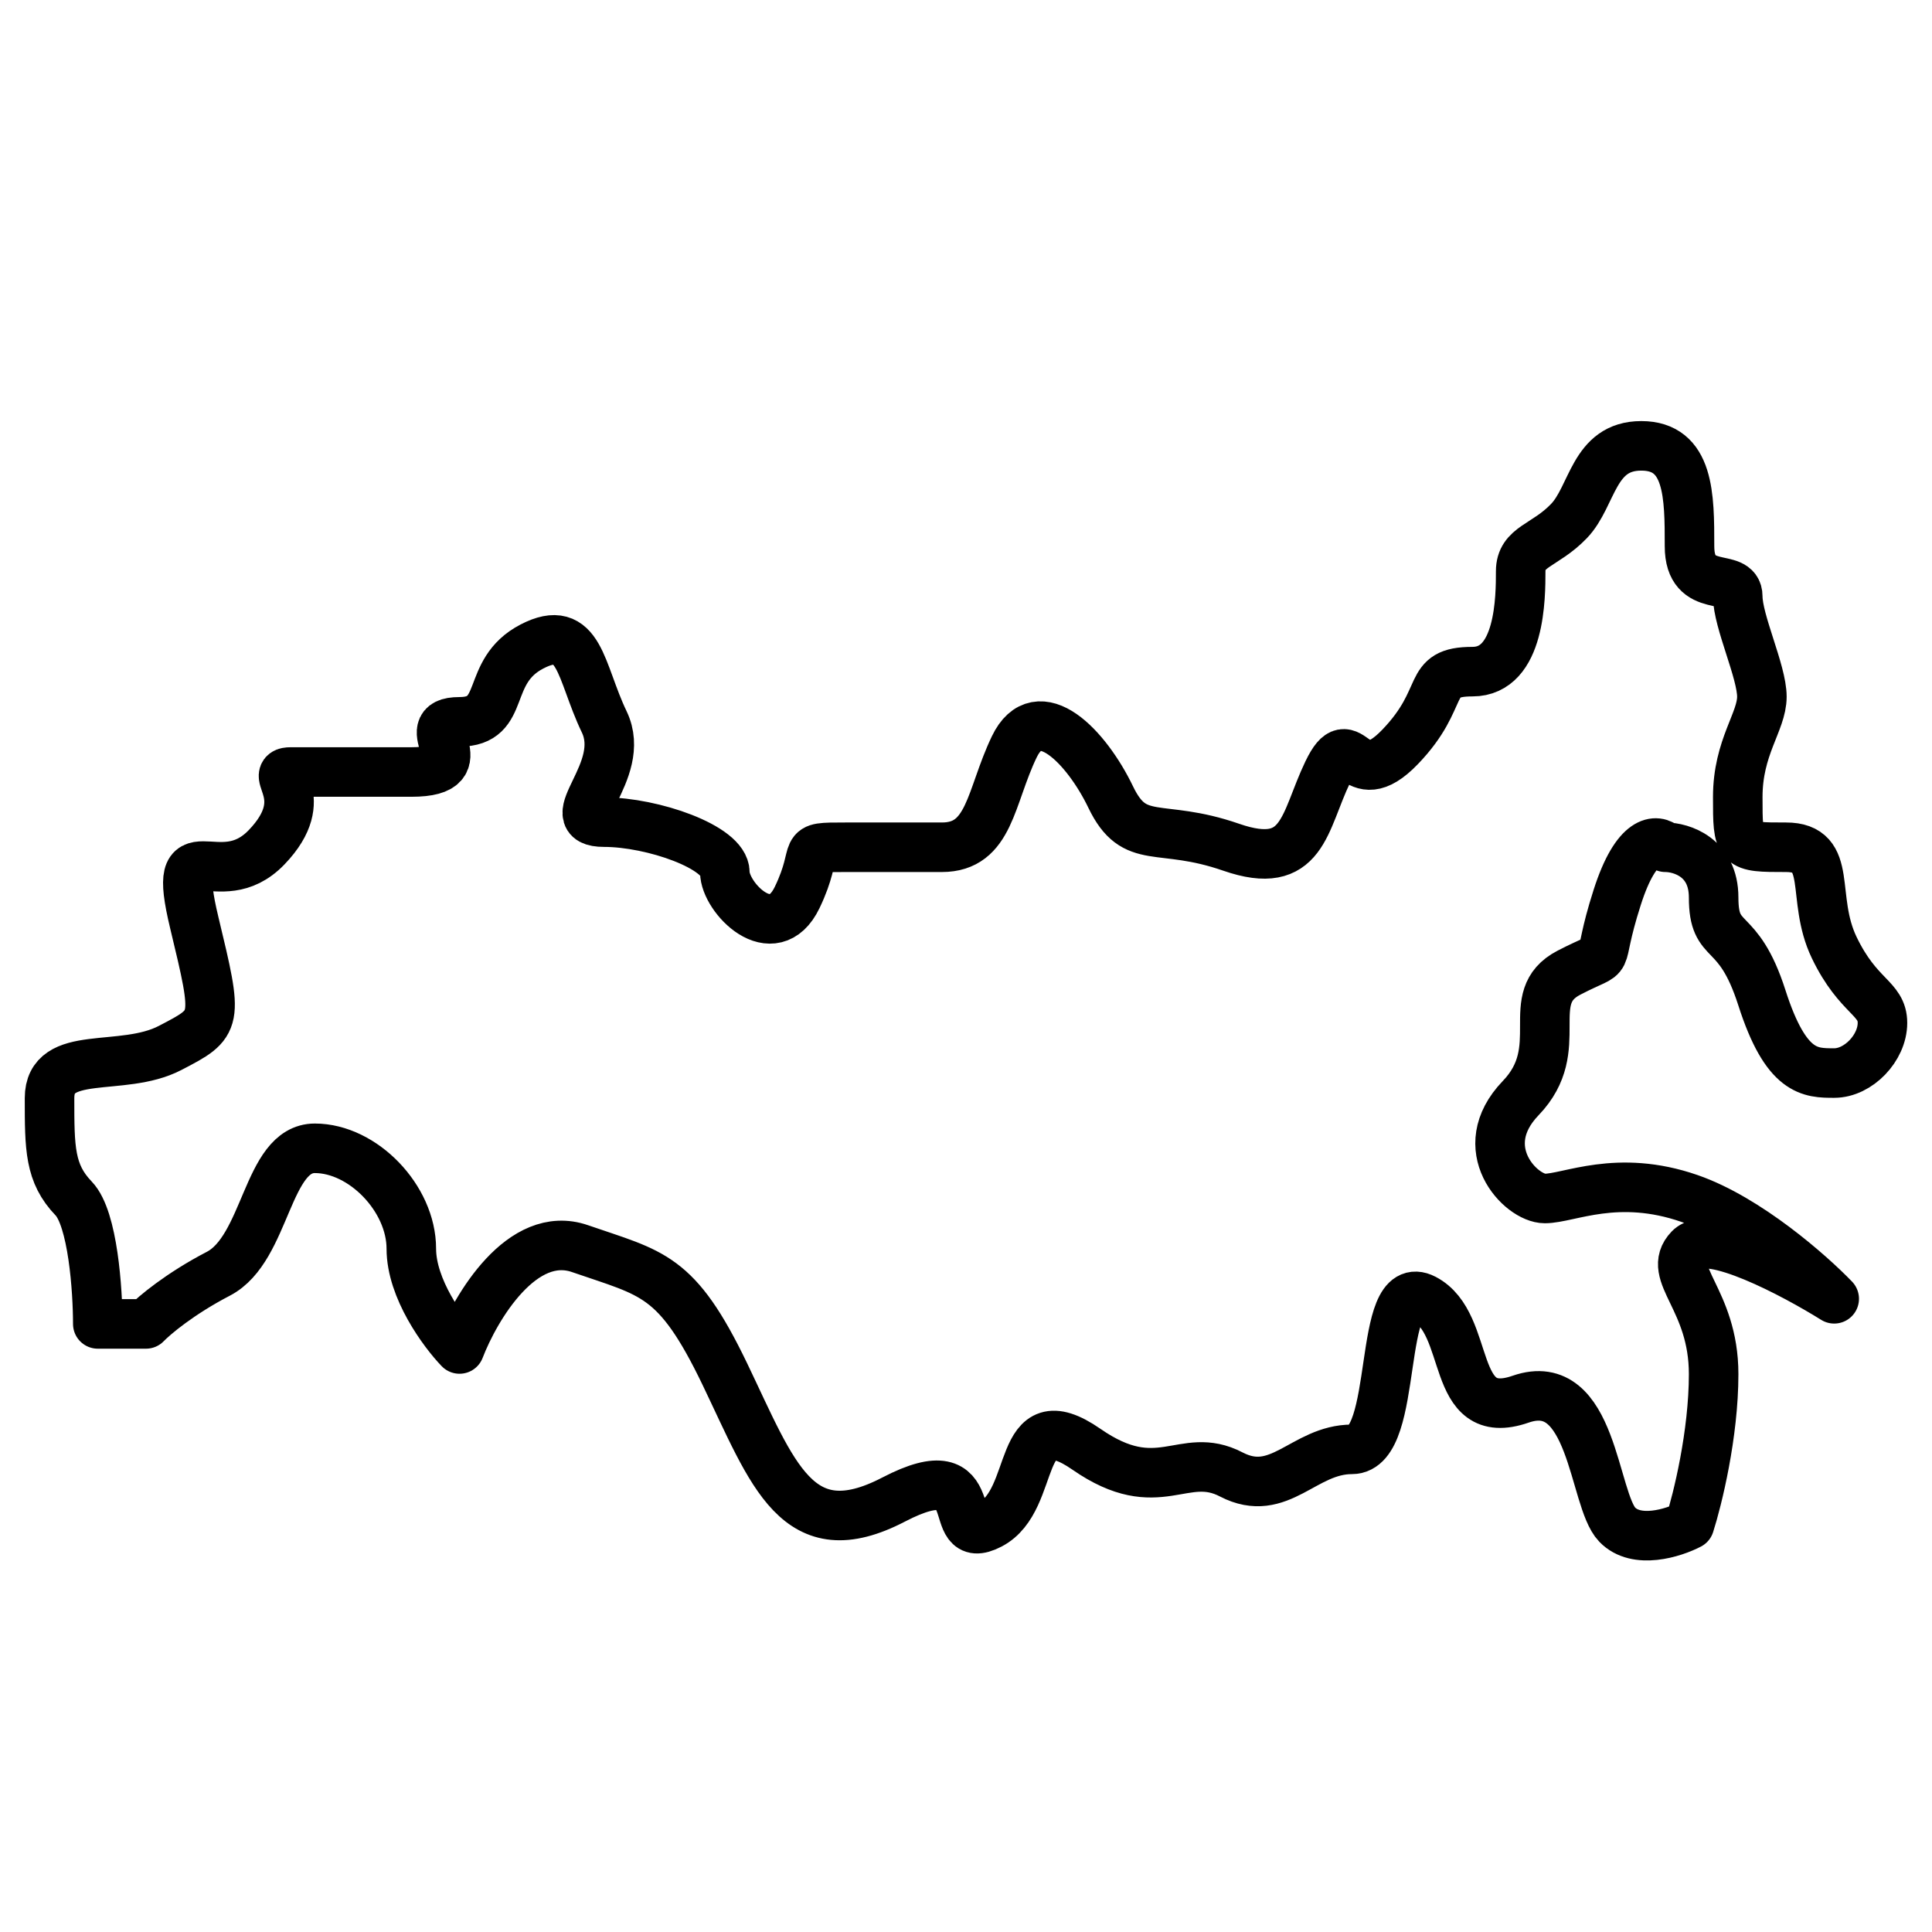 <svg width="39" height="39" viewBox="0 0 39 39" fill="none" xmlns="http://www.w3.org/2000/svg">
<path d="M4.408 25.712C3.629 26.117 3.11 26.556 2.947 26.725H1.974C1.974 26.05 1.876 24.598 1.487 24.193C1 23.686 1 23.18 1 22.167C1 21.154 2.461 21.661 3.434 21.154C4.408 20.648 4.408 20.648 3.921 18.622C3.434 16.596 4.408 18.116 5.382 17.103C6.355 16.09 5.382 15.584 5.868 15.584H8.303C9.763 15.584 8.303 14.571 9.276 14.571C10.25 14.571 9.763 13.558 10.737 13.051C11.71 12.545 11.71 13.558 12.197 14.571C12.684 15.584 11.224 16.596 12.197 16.596C13.171 16.596 14.632 17.103 14.632 17.609C14.632 18.116 15.605 19.128 16.092 18.116C16.579 17.103 16.092 17.103 17.066 17.103C18.04 17.103 18.04 17.103 19.013 17.103C19.987 17.103 19.987 16.09 20.474 15.077C20.96 14.064 21.934 15.077 22.421 16.09C22.908 17.103 23.395 16.596 24.855 17.103C26.316 17.609 26.316 16.596 26.803 15.584C27.29 14.571 27.29 16.09 28.263 15.077C29.237 14.064 28.75 13.558 29.724 13.558C30.697 13.558 30.697 12.039 30.697 11.532C30.697 11.026 31.184 11.026 31.671 10.519C32.158 10.013 32.158 9 33.132 9C34.105 9 34.105 10.013 34.105 11.026C34.105 12.039 35.079 11.532 35.079 12.039C35.079 12.545 35.566 13.558 35.566 14.064C35.566 14.571 35.079 15.077 35.079 16.09C35.079 17.103 35.079 17.103 36.053 17.103C37.026 17.103 36.539 18.116 37.026 19.128C37.513 20.141 38 20.141 38 20.648C38 21.154 37.513 21.661 37.026 21.661C36.539 21.661 36.053 21.661 35.566 20.141C35.079 18.622 34.592 19.128 34.592 18.116C34.592 17.305 33.943 17.103 33.618 17.103C33.456 16.934 33.034 16.9 32.645 18.116C32.158 19.635 32.645 19.129 31.671 19.635C30.697 20.141 31.671 21.154 30.697 22.167C29.724 23.18 30.697 24.193 31.184 24.193C31.671 24.193 32.645 23.686 34.105 24.193C35.274 24.598 36.539 25.712 37.026 26.218C36.215 25.712 34.495 24.8 34.105 25.206C33.618 25.712 34.592 26.218 34.592 27.738C34.592 28.953 34.267 30.27 34.105 30.776C33.781 30.945 33.034 31.181 32.645 30.776C32.158 30.27 32.158 27.738 30.697 28.244C29.237 28.751 29.724 26.725 28.75 26.218C27.776 25.712 28.263 29.257 27.29 29.257C26.316 29.257 25.829 30.27 24.855 29.764C23.882 29.257 23.395 30.27 21.934 29.257C20.474 28.244 20.96 30.27 19.987 30.776C19.013 31.283 19.987 29.257 18.04 30.27C16.092 31.283 15.605 29.764 14.632 27.738C13.658 25.712 13.171 25.712 11.71 25.206C10.542 24.8 9.601 26.387 9.276 27.231C8.952 26.894 8.303 26.016 8.303 25.206C8.303 24.193 7.329 23.18 6.355 23.18C5.382 23.18 5.382 25.206 4.408 25.712Z" stroke="black" stroke-linecap="round" stroke-linejoin="round"/>
</svg>
